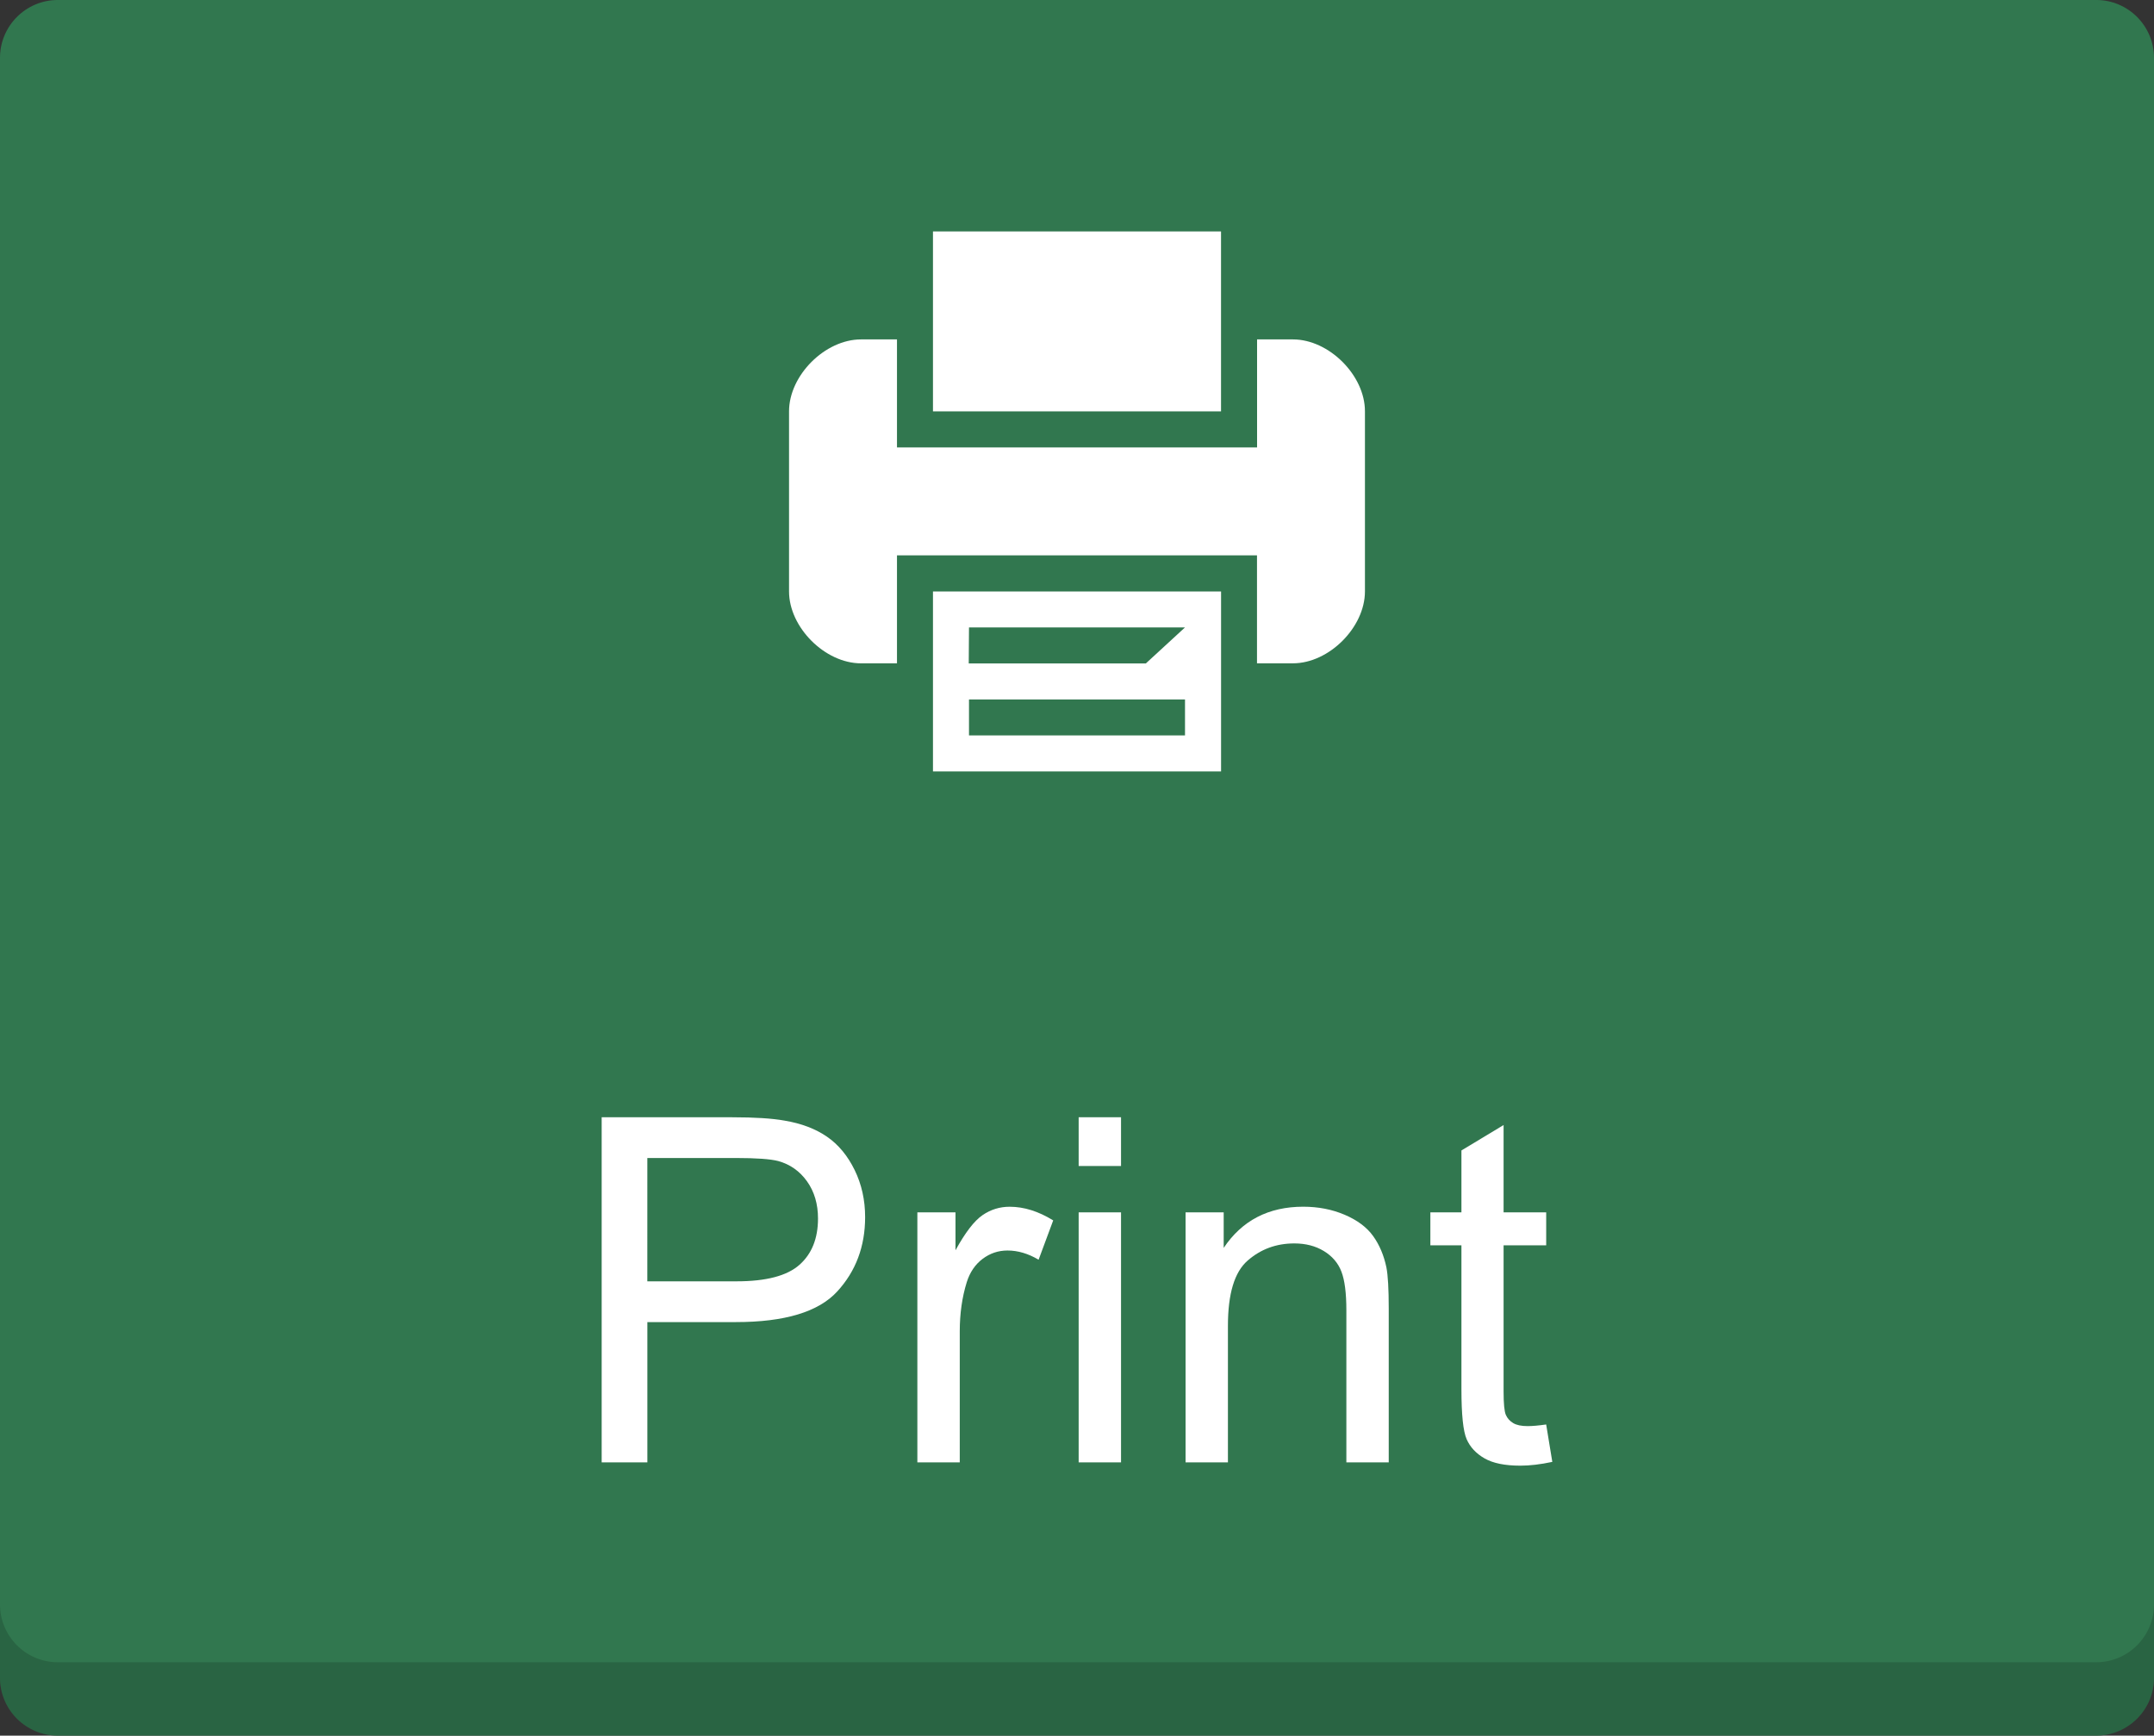 <?xml version="1.0" encoding="utf-8"?>
<!-- Generator: Adobe Illustrator 16.0.0, SVG Export Plug-In . SVG Version: 6.00 Build 0)  -->
<!DOCTYPE svg PUBLIC "-//W3C//DTD SVG 1.1//EN" "http://www.w3.org/Graphics/SVG/1.1/DTD/svg11.dtd">
<svg version="1.1" id="Layer_1" xmlns="http://www.w3.org/2000/svg" xmlns:xlink="http://www.w3.org/1999/xlink" x="0px" y="0px"
	 width="111.686px" height="90.001px" viewBox="-15.475 -10.001 111.686 90.001"
	 enable-background="new -15.475 -10.001 111.686 90.001" xml:space="preserve">
<rect x="-15.475" y="-10.001" width="111.686" height="90.001" fill="#333333" stroke="none"/>
<path class="path" fill="#31774F" d="M96.211,76.998c0,1.658-1.342,3-3,3H-12.475c-1.656,0-3-1.342-3-3v-84c0-1.657,1.344-3,3-3H93.211
	c1.658,0,3,1.343,3,3V76.998z"/>
<path opacity="0.16" enable-background="new    " d="M-15.475,73.194c0,1.656,1.344,3,3,3H93.211c1.658,0,3-1.344,3-3V77
	c0,1.656-1.342,3-3,3H-12.475c-1.656,0-3-1.344-3-3V73.194z"/>
<g>
	<g>
		<g>
			<path fill="#FFFFFF" d="M32.9,24.4V30h14.938v-5.6v-3.731H32.9V24.4z M34.768,22.533h11.2L43.938,24.4h-9.183L34.768,22.533z
				 M34.768,26.268h11.2v1.865h-11.2V26.268z"/>
			<polygon fill="#FFFFFF" points="47.836,7.599 47.836,2 32.9,2 32.9,7.599 32.9,11.33 47.836,11.33 			"/>
			<path fill="#FFFFFF" d="M51.566,7.599h-1.861v3.73v1.87H31.034V11.33V7.599h-1.864c-1.869,0-3.733,1.865-3.733,3.73v9.338
				c0,1.863,1.864,3.729,3.733,3.729h1.864v-3.728v-1.872h18.667v1.87v3.729h1.865c1.867,0,3.732-1.865,3.732-3.729V11.33
				C55.303,9.463,53.434,7.599,51.566,7.599z"/>
		</g>
	</g>
	<g>
		<path fill="#FFFFFF" d="M15.722,65.829V47.934h6.751c1.188,0,2.095,0.059,2.722,0.172c0.879,0.146,1.615,0.426,2.21,0.836
			c0.594,0.41,1.071,0.986,1.434,1.728c0.362,0.741,0.543,1.556,0.543,2.44c0,1.522-0.483,2.811-1.452,3.863
			c-0.969,1.053-2.718,1.582-5.249,1.582h-4.59v7.274H15.722z M18.089,56.441h4.627c1.529,0,2.616-0.284,3.259-0.854
			c0.643-0.567,0.964-1.371,0.964-2.403c0-0.748-0.188-1.391-0.567-1.924c-0.378-0.531-0.877-0.885-1.495-1.056
			c-0.398-0.104-1.135-0.158-2.209-0.158H18.09L18.089,56.441L18.089,56.441z"/>
		<path fill="#FFFFFF" d="M32.091,65.829V52.865h1.977v1.966c0.505-0.92,0.971-1.526,1.398-1.819
			c0.427-0.293,0.896-0.438,1.41-0.438c0.74,0,1.493,0.235,2.258,0.708l-0.757,2.039c-0.537-0.318-1.074-0.478-1.611-0.478
			c-0.48,0-0.911,0.146-1.294,0.435c-0.383,0.289-0.655,0.688-0.818,1.201c-0.244,0.781-0.365,1.637-0.365,2.563v6.787H32.091z"/>
		<path fill="#FFFFFF" d="M40.454,50.46v-2.526h2.197v2.526H40.454z M40.454,65.829V52.865h2.197v12.964H40.454z"/>
		<path fill="#FFFFFF" d="M45.997,65.829V52.865h1.977v1.843c0.952-1.424,2.327-2.136,4.126-2.136c0.781,0,1.5,0.141,2.154,0.421
			s1.146,0.649,1.471,1.104c0.326,0.455,0.555,0.996,0.686,1.623c0.08,0.407,0.121,1.119,0.121,2.137v7.972h-2.197v-7.886
			c0-0.896-0.086-1.564-0.258-2.008c-0.17-0.444-0.475-0.799-0.908-1.063c-0.436-0.265-0.947-0.396-1.533-0.396
			c-0.936,0-1.742,0.297-2.422,0.892c-0.682,0.594-1.02,1.721-1.02,3.381v7.08H45.997z"/>
		<path fill="#FFFFFF" d="M64.695,63.864l0.318,1.94C64.395,65.936,63.842,66,63.354,66c-0.799,0-1.416-0.126-1.855-0.378
			s-0.748-0.584-0.928-0.995s-0.27-1.275-0.27-2.595v-7.458h-1.611v-1.709h1.611v-3.21l2.186-1.318v4.528h2.209v1.709h-2.209v7.581
			c0,0.627,0.039,1.028,0.115,1.208c0.078,0.179,0.203,0.32,0.379,0.427s0.426,0.159,0.752,0.159
			C63.977,63.949,64.297,63.921,64.695,63.864z"/>
	</g>
</g>
</svg>
